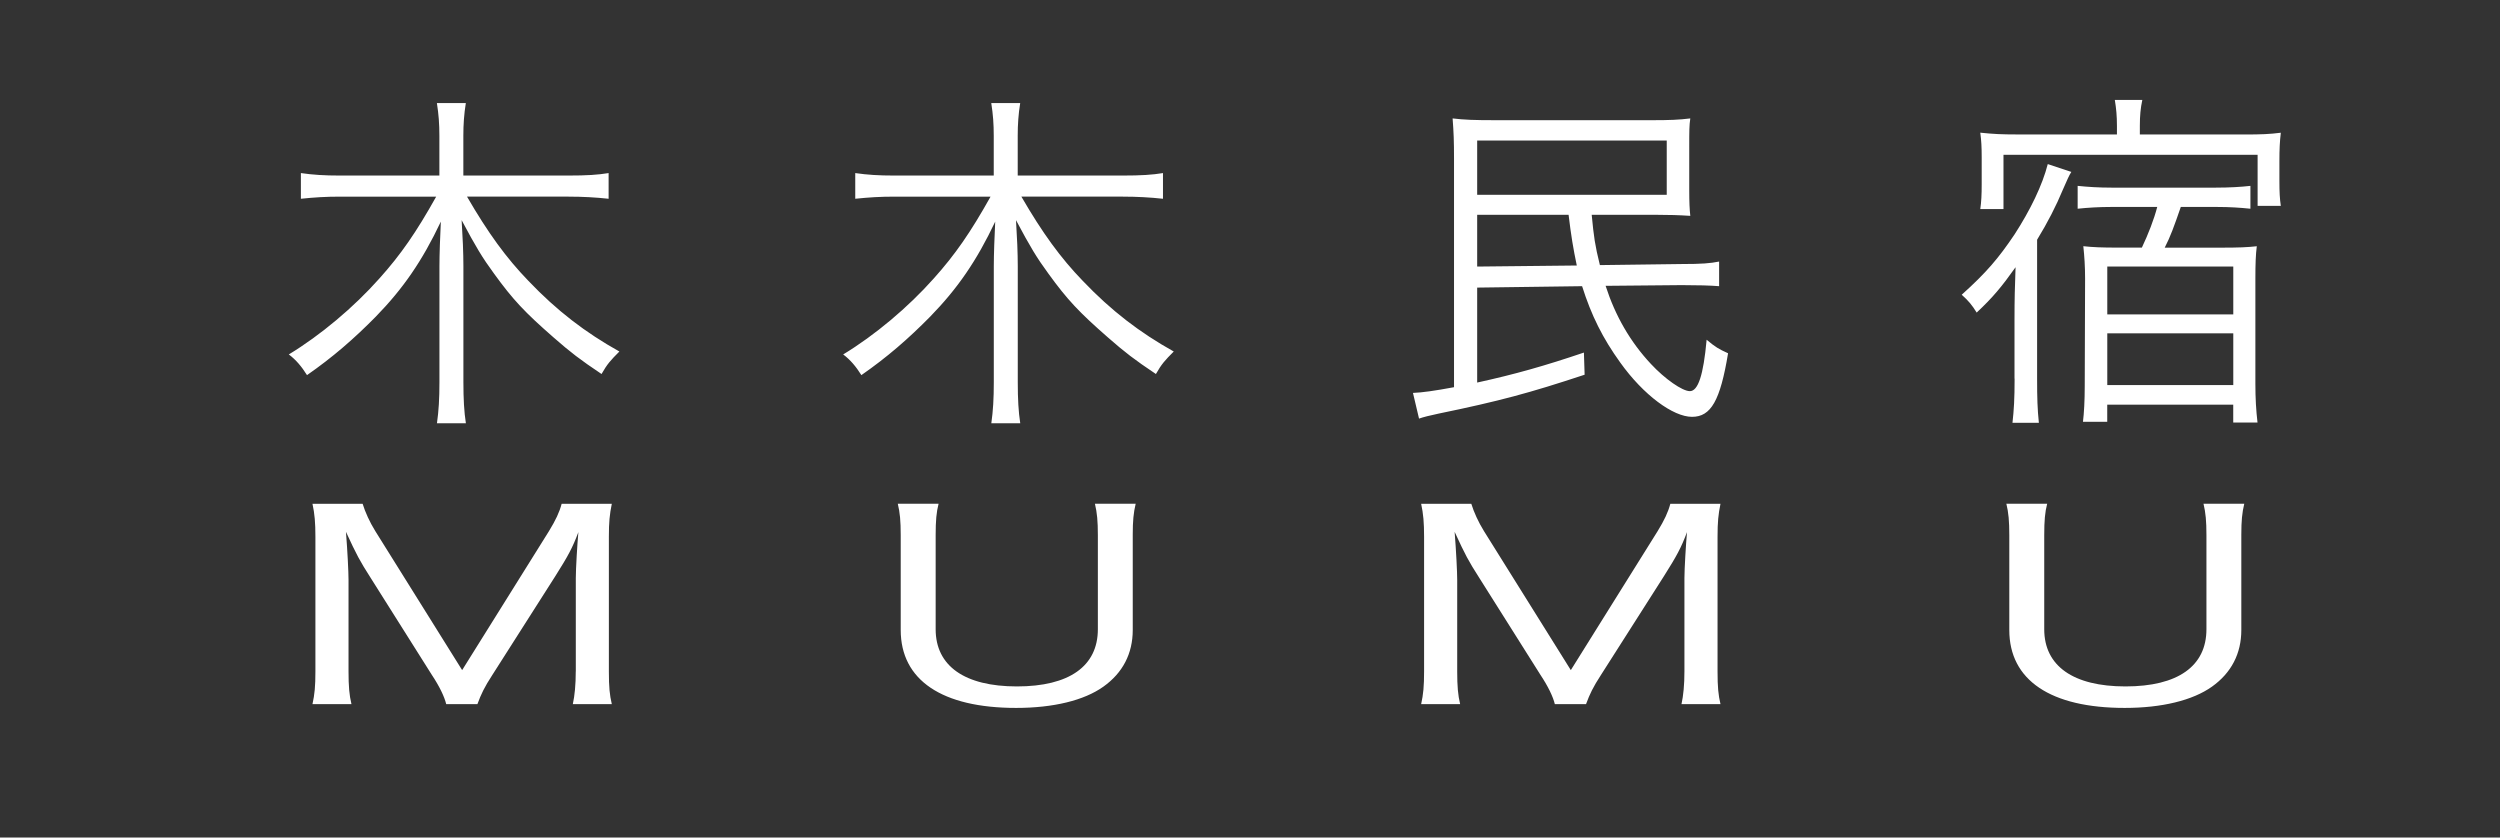 <?xml version="1.0" encoding="UTF-8"?>
<svg id="_圖層_2" xmlns="http://www.w3.org/2000/svg" version="1.1" viewBox="0 0 494.44 165.64">
  <rect x="0" y="0" width="494.44" height="165.64" fill="#333333" stroke="none"/>
  <!-- Generator: Adobe Illustrator 29.6.1, SVG Export Plug-In . SVG Version: 2.1.1 Build 9)  -->
  <defs>
    <style>
      .st0 {
        fill: #fff;
      }
    </style>
  </defs>
  <path class="st0" d="M435.79,99.63h8.07c-.43,1.8-.58,3.39-.58,6.11v18.86c0,4.67-1.98,8.48-5.8,11.2s-9.92,4.21-17.26,4.21c-14.68,0-22.83-5.5-22.83-15.41v-18.75c0-2.77-.15-4.48-.58-6.22h8.07c-.43,1.65-.58,3.34-.58,6.22v18.6c0,7.25,5.72,11.31,16.07,11.31s16.01-4.01,16.01-11.31v-18.6c0-2.77-.15-4.42-.58-6.22h-.01Z"/>
  <path class="st0" d="M333.14,132.78v-18.45c0-1.86.3-6.79.51-9.09-1.17,3.13-2.05,4.73-4.55,8.69l-12.48,19.58c-1.54,2.37-2.2,3.74-2.94,5.75h-6.17c-.37-1.5-1.32-3.49-2.86-5.81l-12.12-19.22c-2.13-3.34-2.71-4.42-4.84-9.05.3,3.74.51,7.97.51,9.51v18.1c0,2.94.15,4.67.58,6.47h-7.71c.43-1.95.58-3.55.58-6.47v-26.62c0-2.77-.15-4.57-.58-6.53h9.92c.51,1.65,1.39,3.6,2.5,5.39l17.18,27.5,17.18-27.5c1.32-2.16,2.05-3.7,2.5-5.39h9.92c-.43,2.11-.58,3.6-.58,6.53v26.62c0,3.09.15,4.63.58,6.47h-7.71c.37-1.69.58-3.85.58-6.47Z"/>
  <path class="st0" d="M216.54,99.63h8.07c-.43,1.8-.58,3.39-.58,6.11v18.86c0,4.67-1.98,8.48-5.8,11.2-3.82,2.73-9.92,4.21-17.26,4.21-14.68,0-22.83-5.5-22.83-15.41v-18.75c0-2.77-.15-4.48-.58-6.22h8.07c-.43,1.65-.58,3.34-.58,6.22v18.6c0,7.25,5.72,11.31,16.07,11.31s16.01-4.01,16.01-11.31v-18.6c0-2.77-.15-4.42-.58-6.22h-.01Z"/>
  <path class="st0" d="M113.88,132.78v-18.45c0-1.86.3-6.79.51-9.09-1.17,3.13-2.05,4.73-4.55,8.69l-12.48,19.58c-1.54,2.37-2.2,3.74-2.94,5.75h-6.17c-.37-1.5-1.32-3.49-2.86-5.81l-12.12-19.22c-2.13-3.34-2.71-4.42-4.85-9.05.3,3.74.51,7.97.51,9.51v18.1c0,2.94.15,4.67.58,6.47h-7.71c.43-1.95.58-3.55.58-6.47v-26.62c0-2.77-.15-4.57-.58-6.53h9.92c.51,1.65,1.39,3.6,2.5,5.39l17.18,27.5,17.18-27.5c1.32-2.16,2.05-3.7,2.5-5.39h9.92c-.43,2.11-.58,3.6-.58,6.53v26.62c0,3.09.15,4.63.58,6.47h-7.71c.37-1.69.58-3.85.58-6.47h.02Z"/>
  <path class="st0" d="M112.48,38.88h-20.12c4.17,7.2,7.77,12.14,12.14,16.66,5.65,5.93,11.3,10.24,18,13.98-1.76,1.76-2.4,2.47-3.53,4.45-4.31-2.89-6.07-4.24-9.53-7.27-5.65-4.94-7.98-7.41-11.72-12.57-2.33-3.18-3.6-5.29-6.42-10.59.21,3.32.35,6.49.35,9.11v22.94c0,3.32.14,5.86.49,8.12h-5.72c.35-2.47.49-4.87.49-8.12v-22.94c0-2.33.14-5.93.28-8.82-3.67,7.77-7.48,13.27-12.85,18.78-4.31,4.38-8.54,8.05-13.62,11.58-1.06-1.69-2.19-3.04-3.6-4.09,6.28-3.81,12.85-9.32,17.93-15.04,4.24-4.73,7.27-9.11,11.22-16.17h-18.99c-2.82,0-5.08.14-7.77.42v-5.08c2.4.35,4.66.49,7.69.49h19.7v-7.84c0-2.4-.14-4.24-.49-6.49h5.72c-.35,2.19-.49,4.24-.49,6.42v7.91h20.75c3.67,0,5.86-.14,7.98-.49v5.08c-2.54-.28-5.22-.42-7.91-.42ZM222.12,38.88h-20.12c4.17,7.2,7.77,12.14,12.14,16.66,5.65,5.93,11.3,10.24,18,13.98-1.76,1.76-2.4,2.47-3.53,4.45-4.31-2.89-6.07-4.24-9.53-7.27-5.65-4.94-7.98-7.41-11.72-12.57-2.33-3.18-3.6-5.29-6.42-10.59.21,3.32.35,6.49.35,9.11v22.94c0,3.32.14,5.86.49,8.12h-5.72c.35-2.47.49-4.87.49-8.12v-22.94c0-2.33.14-5.93.28-8.82-3.67,7.77-7.48,13.27-12.85,18.78-4.31,4.38-8.54,8.05-13.62,11.58-1.06-1.69-2.19-3.04-3.6-4.09,6.28-3.81,12.85-9.32,17.93-15.04,4.24-4.73,7.27-9.11,11.22-16.17h-18.99c-2.82,0-5.08.14-7.77.42v-5.08c2.4.35,4.66.49,7.69.49h19.7v-7.84c0-2.4-.14-4.24-.49-6.49h5.72c-.35,2.19-.49,4.24-.49,6.42v7.91h20.75c3.67,0,5.86-.14,7.98-.49v5.08c-2.54-.28-5.22-.42-7.91-.42ZM327.3,42.48h-12.5c.42,4.38.64,6,1.62,9.95l16.1-.21c4.09,0,5.72-.14,7.48-.49v4.87q-2.61-.21-7.41-.21l-15.04.14c1.91,5.93,4.87,11.08,8.97,15.46,2.75,2.96,6.21,5.37,7.69,5.37,1.62,0,2.68-3.11,3.32-10.17,1.76,1.48,2.4,1.84,4.24,2.68-1.55,9.39-3.39,12.57-7.13,12.57s-9.6-4.31-14.19-10.73c-3.46-4.8-5.72-9.32-7.55-15.11l-20.75.28v18.78c7.41-1.62,13.41-3.32,21.11-5.93l.14,4.38c-10.87,3.6-16.87,5.22-28.87,7.69-1.69.35-3.11.71-3.88.99l-1.2-5.08c1.84-.07,4.31-.42,8.12-1.13V31.4c0-3.46-.07-5.29-.28-7.98,2.26.28,4.45.35,8.26.35h31.41c3.11,0,5.15-.07,7.34-.35-.21,1.41-.21,2.47-.21,5.65v8.4c0,2.61.07,3.95.21,5.22-2.12-.14-4.17-.21-6.99-.21ZM310.22,42.48h-18.07v10.24l19.7-.21c-.71-3.39-1.13-5.93-1.62-10.02ZM292.15,27.8v10.73h37.49v-10.73h-37.49ZM426.66,40.93h-9.11c-2.4,0-4.66.14-6.64.35v-4.52c2.05.21,4.17.35,6.71.35h20.61c2.68,0,5.01-.14,6.85-.35v4.52c-2.05-.21-4.09-.35-6.64-.35h-7.13c-1.34,3.88-2.05,5.86-3.18,8.05h11.22c3.32,0,5.15-.07,6.99-.28-.21,1.62-.28,3.46-.28,6.49v20.68c0,2.89.14,5.29.42,7.69h-4.8v-3.53h-24.92v3.39h-4.8c.21-1.76.35-4.09.35-7.13l.07-21.25c0-2.33-.14-4.38-.35-6.35,1.91.21,3.67.28,6.85.28h4.73c1.27-2.68,2.4-5.58,3.04-8.05ZM416.77,52.72v9.46h24.92v-9.46h-24.92ZM416.77,65.92v10.24h24.92v-10.24h-24.92ZM418.68,26.6v-1.69c0-1.98-.14-3.46-.42-5.15h5.44c-.35,1.62-.49,3.11-.49,5.15v1.69h20.75c3.25,0,4.94-.07,7.13-.35-.21,1.76-.28,3.32-.28,5.65v3.88c0,2.19.07,3.53.28,4.94h-4.59v-10.1h-50.26v10.73h-4.59c.21-1.41.28-2.89.28-4.87v-5.37c0-2.05-.07-3.32-.28-4.87,2.61.28,4.38.35,7.13.35h19.91ZM398.42,74.88v-11.58c0-4.45.07-6.28.21-10.45-2.75,3.88-4.52,6-7.69,8.97-.92-1.48-1.55-2.26-2.96-3.53,4.87-4.38,7.27-7.2,10.45-11.93,3.11-4.8,5.51-9.74,6.57-13.91l4.66,1.55c-.49.78-.78,1.48-1.62,3.39-1.41,3.39-3.04,6.57-5.15,10.02v27.46c0,3.88.07,6.07.35,8.75h-5.22c.28-2.54.42-4.66.42-8.75Z"/>
</svg>